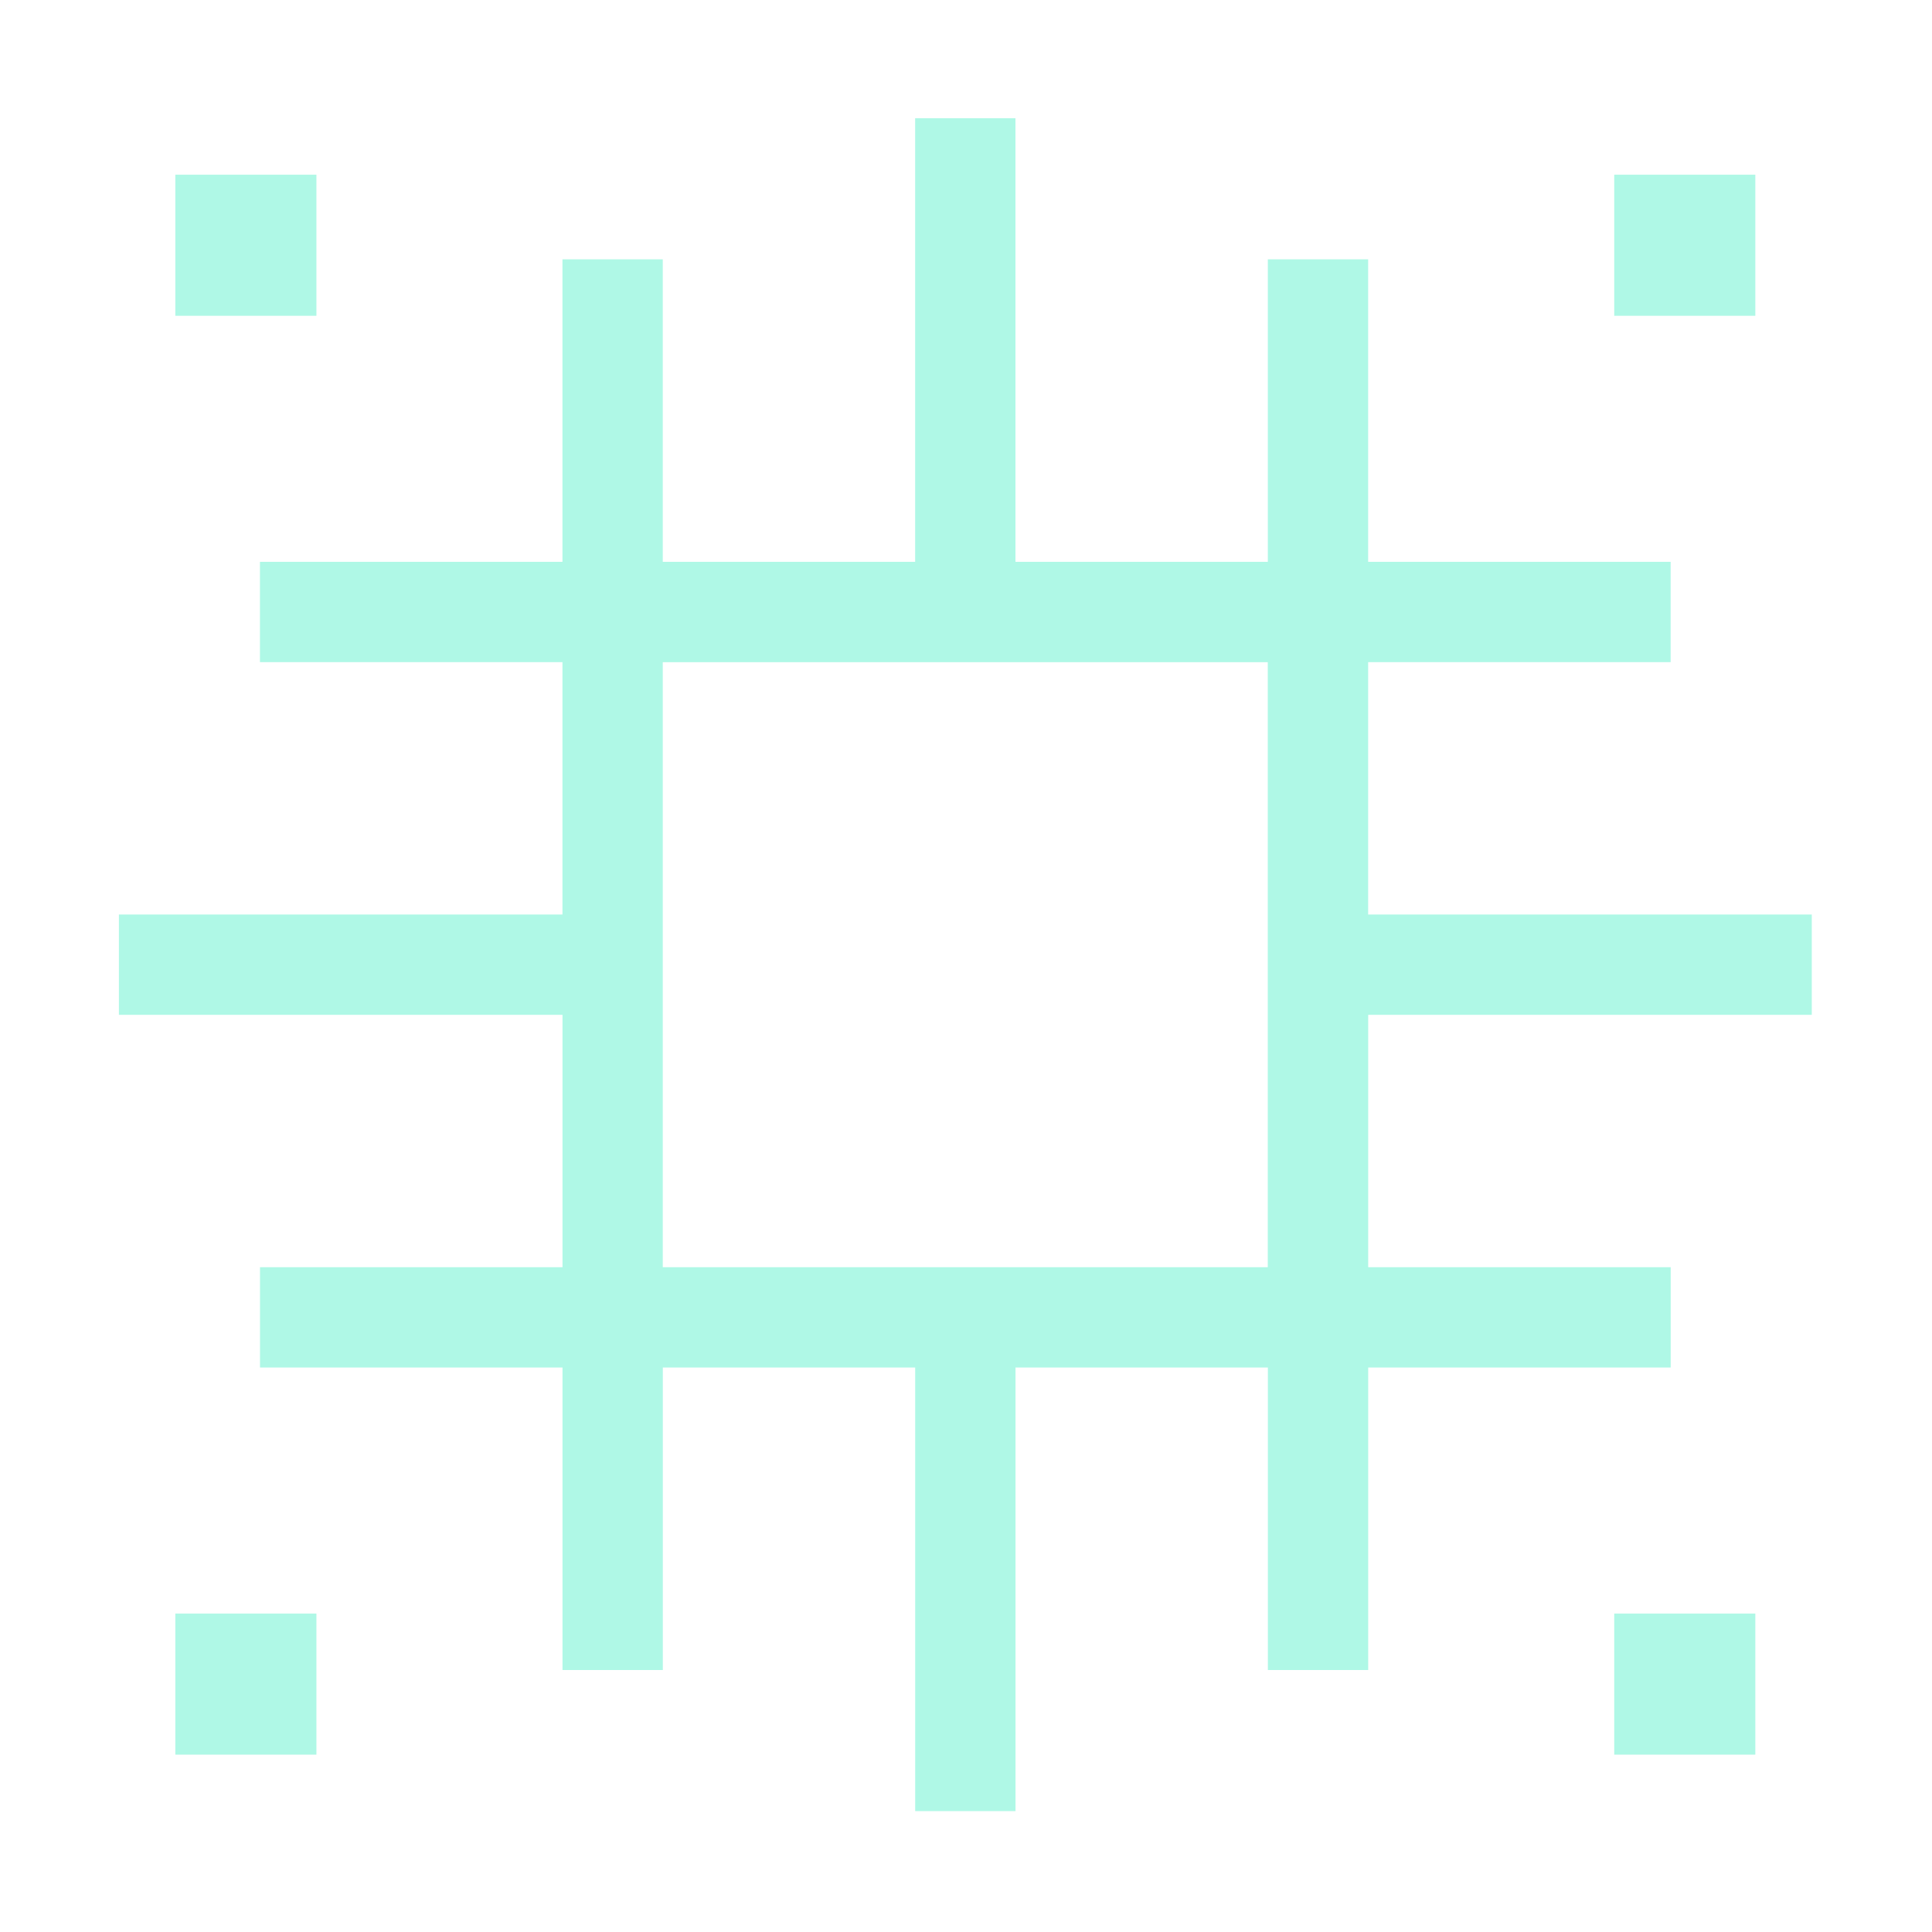 <?xml version="1.0" encoding="UTF-8"?>
<svg id="Layer_2" data-name="Layer 2" xmlns="http://www.w3.org/2000/svg" viewBox="0 0 400 400">
  <defs>
    <style>
      .cls-1 {
        fill: none;
      }

      .cls-2 {
        fill: #aff8e6;
      }
    </style>
  </defs>
  <g id="Illustrasjon">
    <g>
      <g>
        <rect class="cls-1" x="25" y="25" width="350" height="350"/>
        <rect class="cls-1" x="12.5" y="12.5" width="375" height="375"/>
        <rect class="cls-1" width="400" height="400"/>
      </g>
      <g>
        <path class="cls-2" d="M283.26,189.34v-52.25h62.63v-20.77h-62.63v-62.63h-20.77v62.63h-52.25V24.48h-20.77v91.84h-52.25v-62.63h-20.77v62.63h-62.63v20.77h62.63v52.25H24.62v20.77h91.84v52.25h-62.63v20.77h62.63v62.63h20.77v-62.63h52.25v91.84h20.77v-91.84h52.25v62.63h20.77v-62.63h62.63v-20.77h-62.63v-52.25h91.84v-20.77h-91.84ZM137.22,262.36v-125.26h125.26v125.26h-125.26Z"/>
        <rect class="cls-2" x="334.21" y="36.17" width="29.21" height="29.21"/>
        <rect class="cls-2" x="36.3" y="36.17" width="29.21" height="29.21"/>
        <rect class="cls-2" x="334.21" y="334.07" width="29.21" height="29.21"/>
        <rect class="cls-2" x="36.3" y="334.07" width="29.21" height="29.21"/>
      </g>
    </g>
  </g>
</svg>